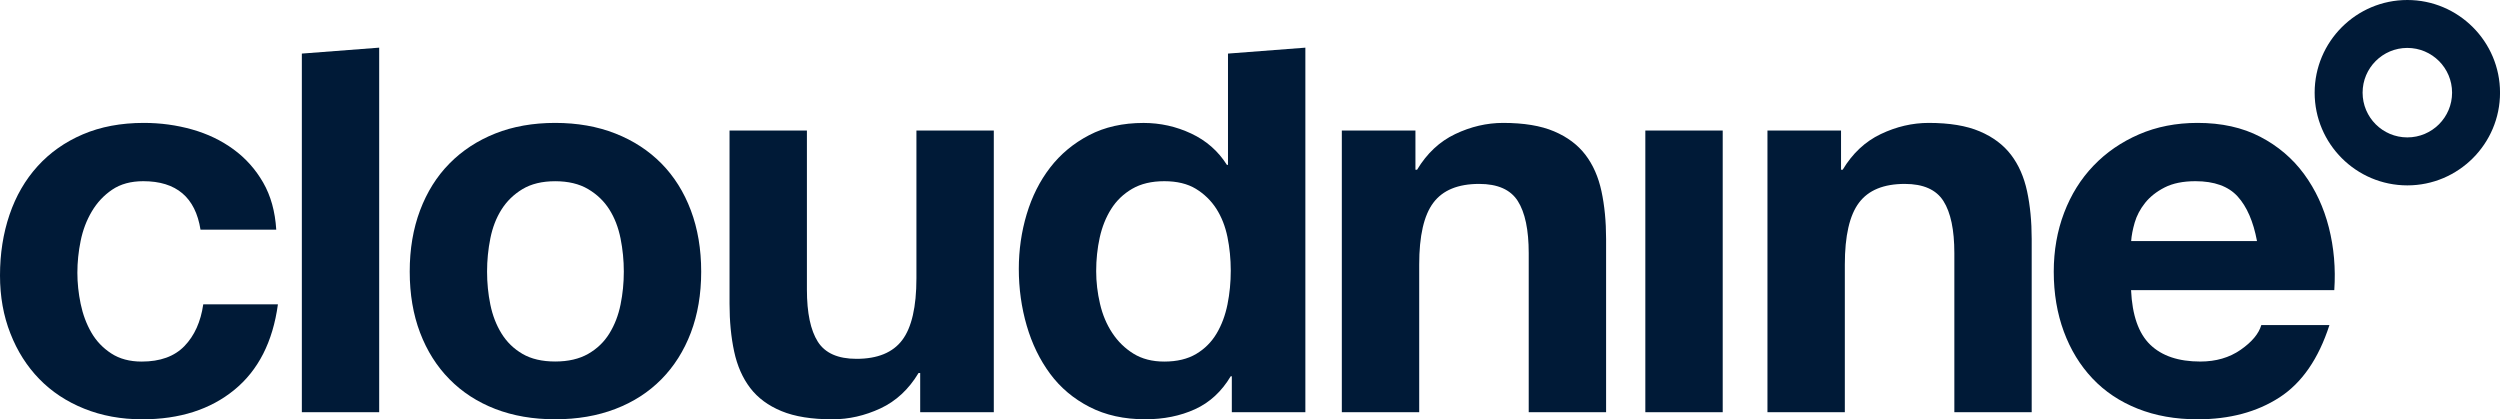 <svg version="1.1" id="Layer_1" xmlns="http://www.w3.org/2000/svg" xmlns:xlink="http://www.w3.org/1999/xlink" x="0px" y="0px" viewBox="0 0 76.381 12.81" enable-background="new 0 0 76.381 12.81" xml:space="preserve">
<g id="XMLID_14_">
  <path id="XMLID_335_" fill="#001a37" d="M73.55,1.464c0.755,0,1.367,0.612,1.367,1.367s-0.612,1.367-1.367,1.367
    c-0.755,0-1.367-0.612-1.367-1.367S72.795,1.464,73.55,1.464 M73.55,0c-1.561,0-2.832,1.27-2.832,2.832s1.27,2.832,2.832,2.832
    c1.561,0,2.832-1.27,2.832-2.832S75.111,0,73.55,0L73.55,0z"></path>
  <path id="XMLID_320_" fill="#001a37" d="M4.378,5.536C4,5.536,3.684,5.622,3.429,5.794C3.174,5.966,2.966,6.188,2.805,6.46
    C2.644,6.732,2.53,7.032,2.464,7.359c-0.067,0.327-0.1,0.652-0.1,0.974c0,0.311,0.033,0.627,0.1,0.949
    c0.067,0.322,0.175,0.613,0.325,0.874c0.15,0.261,0.352,0.474,0.608,0.641c0.255,0.167,0.566,0.25,0.932,0.25
    c0.566,0,1.001-0.158,1.307-0.474c0.305-0.316,0.497-0.741,0.574-1.274h2.281c-0.156,1.143-0.599,2.014-1.332,2.613
    c-0.732,0.599-1.67,0.899-2.813,0.899c-0.644,0-1.235-0.108-1.773-0.325c-0.538-0.216-0.996-0.519-1.373-0.907
    c-0.377-0.388-0.672-0.851-0.882-1.39C0.105,9.65,0,9.059,0,8.416C0,7.75,0.097,7.131,0.291,6.56
    c0.194-0.571,0.48-1.065,0.857-1.481C1.526,4.662,1.986,4.338,2.53,4.105c0.544-0.233,1.165-0.35,1.864-0.35
    c0.51,0,1.001,0.067,1.473,0.2C6.339,4.088,6.761,4.29,7.133,4.562c0.372,0.272,0.674,0.61,0.907,1.015
    c0.233,0.405,0.366,0.885,0.4,1.44H6.126C5.97,6.03,5.387,5.536,4.378,5.536z"></path>
  <path id="XMLID_322_" fill="#001a37" d="M11.585,1.456v11.138H9.222V1.637L11.585,1.456z"></path>
  <path id="XMLID_324_" fill="#001a37" d="M12.834,6.427c0.211-0.56,0.51-1.038,0.899-1.432c0.388-0.394,0.854-0.699,1.398-0.916
    c0.544-0.216,1.154-0.324,1.831-0.324c0.677,0,1.29,0.108,1.839,0.324c0.549,0.216,1.018,0.522,1.407,0.916
    c0.388,0.394,0.688,0.871,0.899,1.432c0.211,0.561,0.316,1.185,0.316,1.873c0,0.688-0.106,1.31-0.316,1.864
    c-0.211,0.555-0.511,1.029-0.899,1.423c-0.389,0.394-0.857,0.697-1.407,0.907c-0.549,0.211-1.163,0.316-1.839,0.316
    c-0.677,0-1.287-0.106-1.831-0.316c-0.544-0.211-1.01-0.513-1.398-0.907c-0.389-0.394-0.688-0.868-0.899-1.423
    c-0.211-0.555-0.316-1.176-0.316-1.864C12.517,7.611,12.623,6.987,12.834,6.427z M14.981,9.306c0.067,0.327,0.18,0.622,0.341,0.882
    c0.161,0.261,0.375,0.469,0.641,0.624c0.266,0.155,0.599,0.233,0.999,0.233s0.735-0.078,1.007-0.233
    c0.272-0.155,0.488-0.363,0.649-0.624c0.161-0.261,0.275-0.555,0.341-0.882c0.067-0.327,0.1-0.663,0.1-1.007
    c0-0.344-0.033-0.682-0.1-1.015c-0.067-0.333-0.18-0.627-0.341-0.882c-0.161-0.255-0.377-0.463-0.649-0.624
    c-0.272-0.161-0.608-0.241-1.007-0.241s-0.732,0.081-0.999,0.241c-0.266,0.161-0.48,0.369-0.641,0.624
    c-0.161,0.255-0.275,0.549-0.341,0.882c-0.067,0.333-0.1,0.672-0.1,1.015C14.881,8.643,14.914,8.979,14.981,9.306z"></path>
  <path id="XMLID_327_" fill="#001a37" d="M28.114,12.594v-1.198h-0.05c-0.3,0.499-0.688,0.86-1.165,1.082
    c-0.477,0.222-0.965,0.333-1.465,0.333c-0.633,0-1.151-0.083-1.556-0.25c-0.405-0.167-0.724-0.402-0.957-0.707
    c-0.233-0.305-0.397-0.677-0.491-1.115c-0.094-0.438-0.141-0.924-0.141-1.457V3.988h2.364v4.861c0,0.71,0.111,1.24,0.333,1.59
    c0.222,0.35,0.616,0.524,1.182,0.524c0.643,0,1.11-0.191,1.398-0.574c0.288-0.383,0.433-1.013,0.433-1.889V3.988h2.364v8.606
    H28.114z"></path>
  <path id="XMLID_329_" fill="#001a37" d="M37.602,11.495c-0.278,0.466-0.641,0.802-1.09,1.007c-0.449,0.205-0.957,0.308-1.523,0.308
    c-0.644,0-1.21-0.125-1.698-0.375c-0.488-0.25-0.891-0.588-1.207-1.015c-0.316-0.427-0.555-0.918-0.716-1.473
    c-0.161-0.555-0.241-1.132-0.241-1.731c0-0.577,0.08-1.135,0.241-1.673c0.161-0.538,0.4-1.013,0.716-1.423
    c0.316-0.41,0.713-0.741,1.19-0.99c0.477-0.25,1.032-0.374,1.665-0.374c0.51,0,0.996,0.108,1.456,0.324
    c0.46,0.216,0.824,0.536,1.09,0.957h0.033v-3.4l2.364-0.181v11.138h-2.247v-1.099H37.602z M37.502,7.242
    c-0.067-0.327-0.181-0.616-0.341-0.866C37,6.127,36.792,5.925,36.537,5.769c-0.255-0.155-0.577-0.233-0.965-0.233
    c-0.389,0-0.716,0.078-0.982,0.233c-0.266,0.155-0.48,0.361-0.641,0.616c-0.161,0.255-0.278,0.547-0.35,0.874
    c-0.072,0.327-0.108,0.669-0.108,1.024c0,0.333,0.039,0.666,0.117,0.999c0.077,0.333,0.202,0.63,0.375,0.891
    c0.172,0.261,0.388,0.472,0.649,0.633c0.261,0.161,0.574,0.241,0.94,0.241c0.388,0,0.713-0.078,0.974-0.233
    c0.261-0.155,0.469-0.363,0.624-0.624c0.155-0.261,0.266-0.558,0.333-0.891c0.067-0.333,0.1-0.677,0.1-1.032
    C37.602,7.911,37.569,7.57,37.502,7.242z"></path>
  <path id="XMLID_332_" fill="#001a37" d="M43.245,3.988v1.198h0.05c0.3-0.499,0.688-0.863,1.165-1.09
    c0.477-0.227,0.965-0.341,1.465-0.341c0.633,0,1.151,0.086,1.556,0.258c0.405,0.172,0.724,0.411,0.957,0.716
    c0.233,0.305,0.397,0.677,0.491,1.115c0.094,0.438,0.141,0.924,0.141,1.456v5.293h-2.364V7.733c0-0.71-0.111-1.24-0.333-1.59
    c-0.222-0.35-0.616-0.524-1.182-0.524c-0.644,0-1.11,0.191-1.398,0.574c-0.289,0.383-0.433,1.013-0.433,1.889v4.511h-2.364V3.988
    H43.245z"></path>
  <path id="XMLID_334_" fill="#001a37" d="M52.633,3.988v8.606h-2.364V3.988H52.633z"></path>
  <path id="XMLID_337_" fill="#001a37" d="M56.248,3.988v1.198h0.05c0.3-0.499,0.688-0.863,1.165-1.09
    c0.477-0.227,0.965-0.341,1.465-0.341c0.633,0,1.151,0.086,1.556,0.258c0.405,0.172,0.724,0.411,0.957,0.716
    c0.233,0.305,0.397,0.677,0.491,1.115c0.094,0.438,0.141,0.924,0.141,1.456v5.293H59.71V7.733c0-0.71-0.111-1.24-0.333-1.59
    c-0.222-0.35-0.616-0.524-1.182-0.524c-0.644,0-1.11,0.191-1.398,0.574c-0.289,0.383-0.433,1.013-0.433,1.889v4.511h-2.364V3.988
    H56.248z"></path>
  <path id="XMLID_339_" fill="#001a37" d="M65.693,10.53c0.355,0.344,0.866,0.516,1.531,0.516c0.477,0,0.888-0.119,1.232-0.358
    c0.344-0.239,0.555-0.491,0.633-0.757h2.081c-0.333,1.032-0.843,1.77-1.531,2.214c-0.688,0.444-1.521,0.666-2.497,0.666
    c-0.677,0-1.287-0.108-1.831-0.325c-0.544-0.216-1.005-0.524-1.382-0.924c-0.377-0.399-0.669-0.876-0.874-1.431
    c-0.205-0.555-0.308-1.165-0.308-1.831c0-0.644,0.105-1.243,0.316-1.798c0.211-0.555,0.51-1.035,0.899-1.44
    c0.388-0.405,0.852-0.724,1.39-0.957c0.538-0.233,1.135-0.35,1.789-0.35c0.732,0,1.37,0.141,1.914,0.424
    c0.544,0.283,0.99,0.663,1.34,1.14c0.35,0.477,0.602,1.021,0.757,1.631c0.155,0.61,0.211,1.248,0.166,1.914h-6.209
    C65.144,9.631,65.338,10.186,65.693,10.53z M68.365,6.002c-0.283-0.311-0.713-0.466-1.29-0.466c-0.377,0-0.691,0.064-0.94,0.191
    c-0.25,0.128-0.449,0.286-0.599,0.474c-0.15,0.189-0.255,0.389-0.316,0.599c-0.061,0.211-0.097,0.399-0.108,0.566h3.845
    C68.845,6.768,68.648,6.313,68.365,6.002z"></path>
</g>
</svg>
